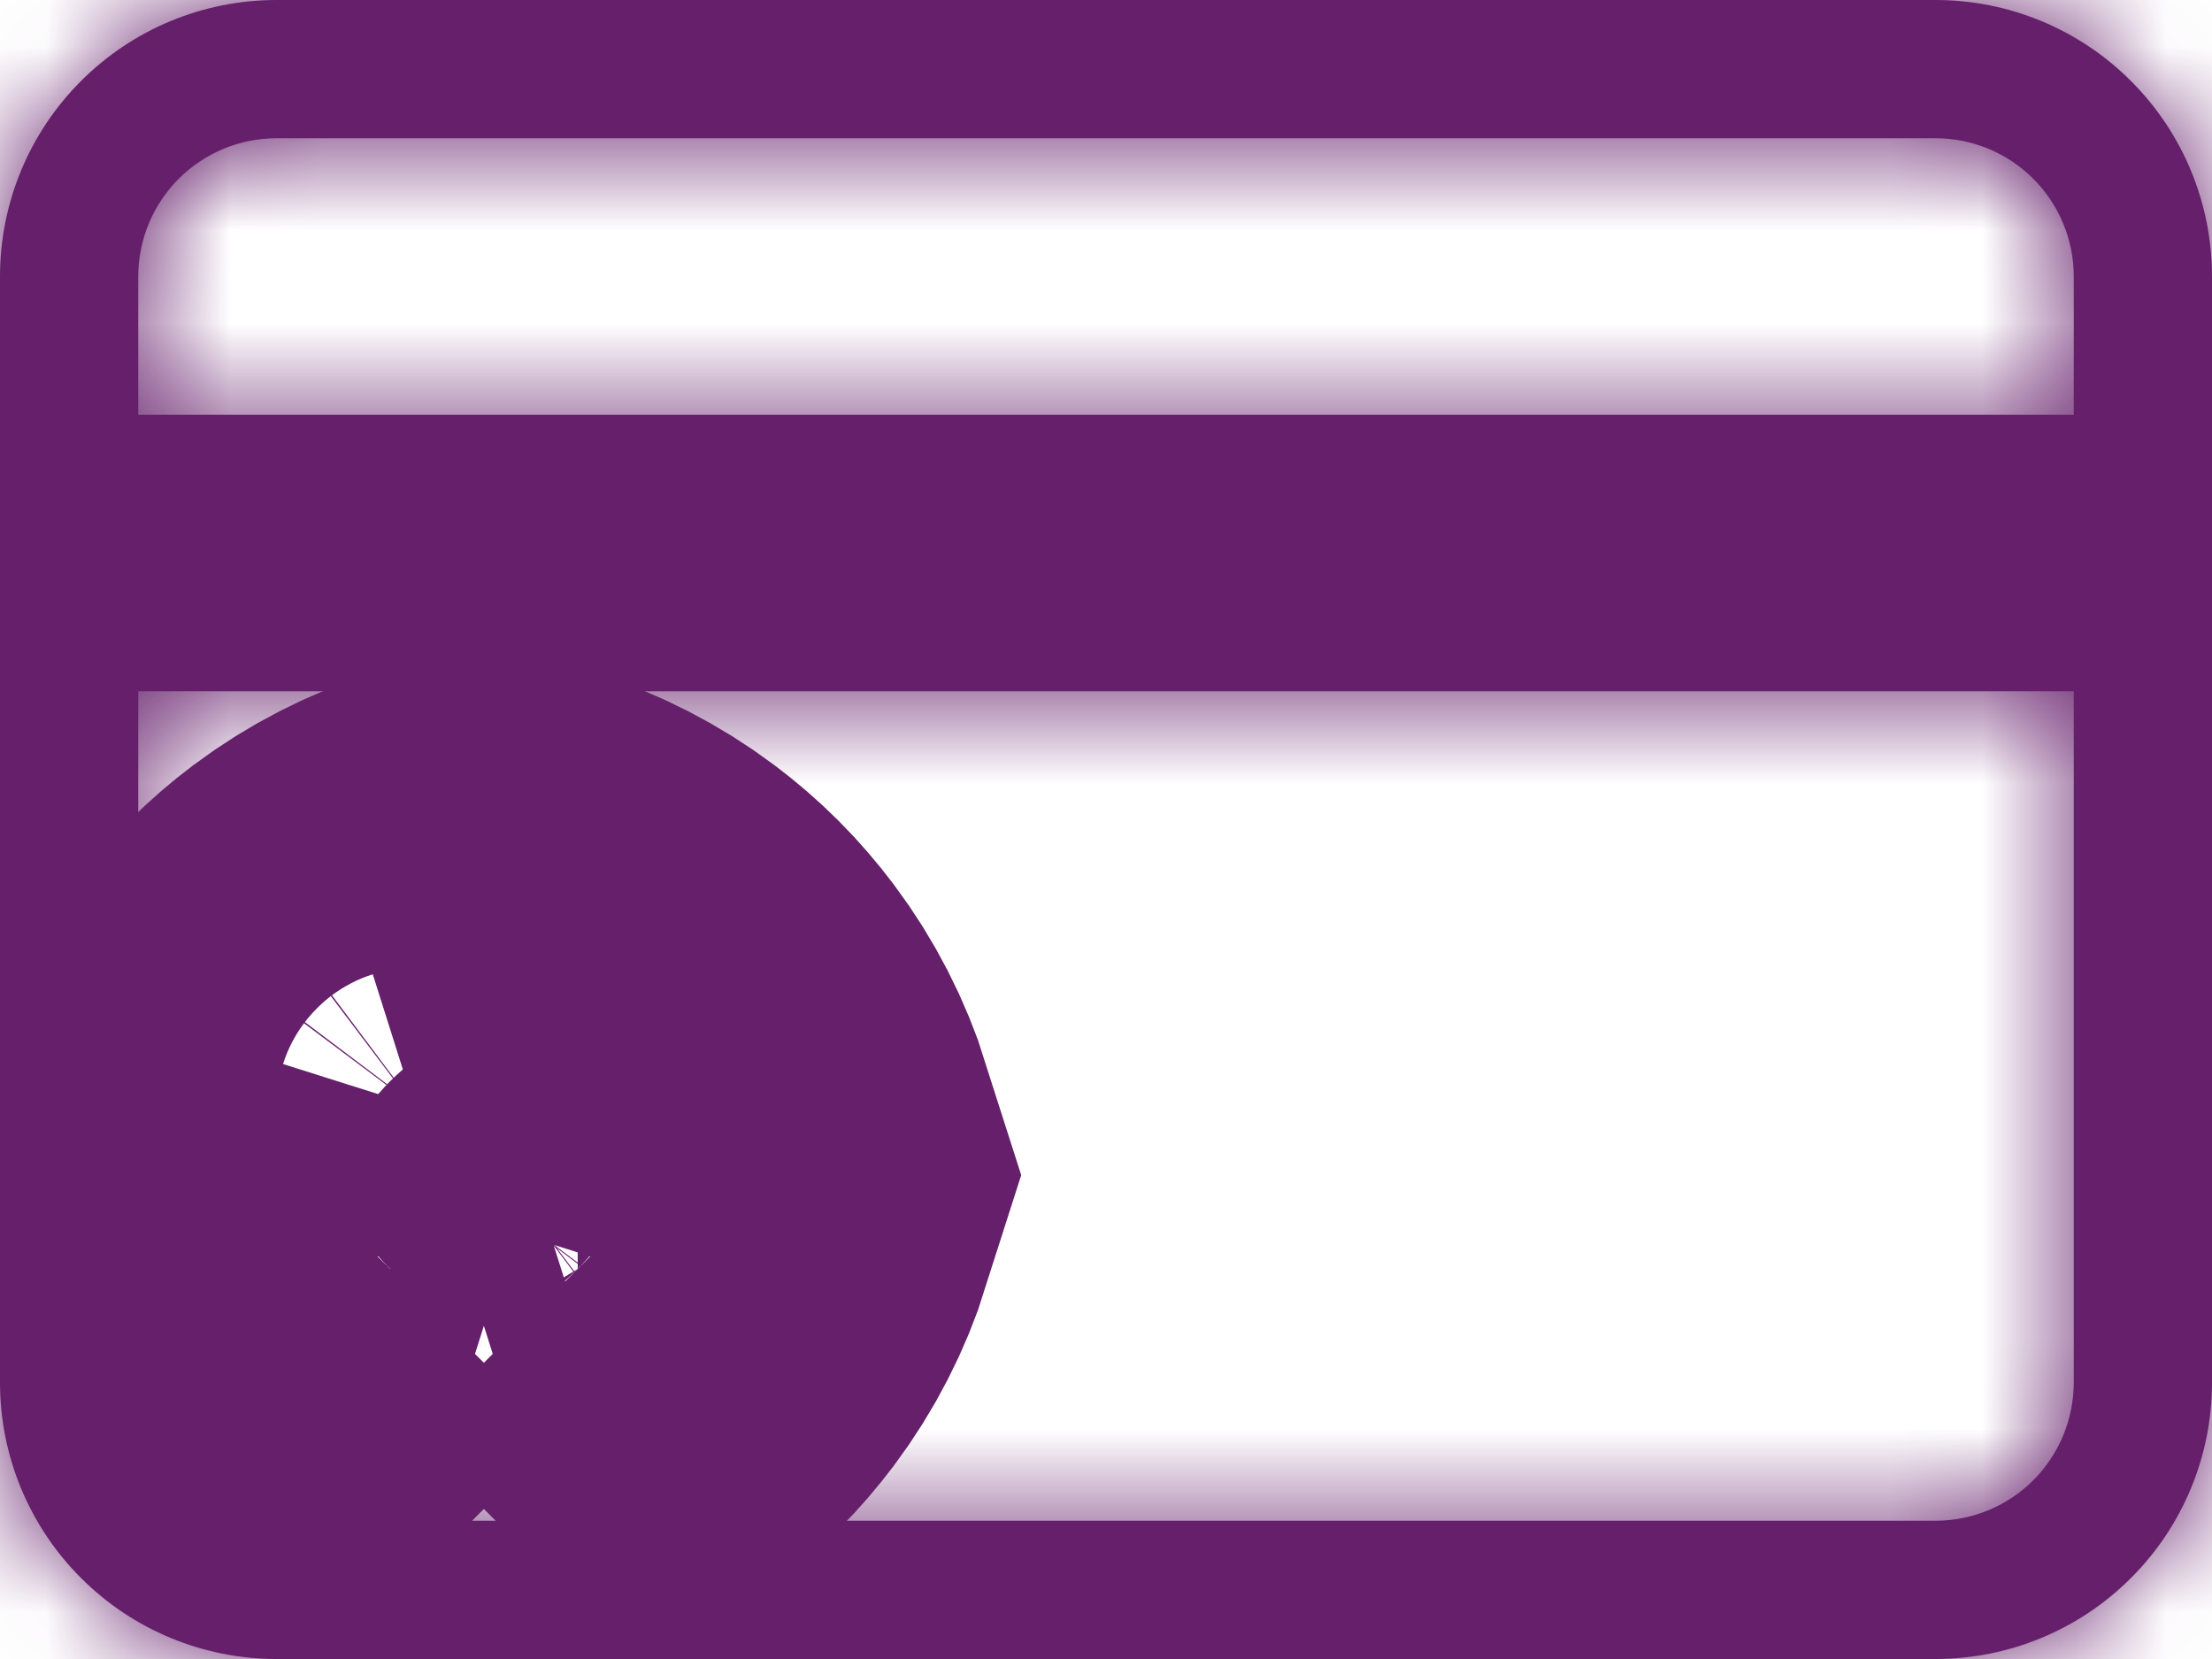 <svg width="24" height="18" viewBox="0 0 24 18" fill="none" xmlns="http://www.w3.org/2000/svg">
<mask id="path-1-inside-1_168_212" fill="white">
<path d="M0 3C0 2.204 0.316 1.441 0.879 0.879C1.441 0.316 2.204 0 3 0H21C21.796 0 22.559 0.316 23.121 0.879C23.684 1.441 24 2.204 24 3V15C24 15.796 23.684 16.559 23.121 17.121C22.559 17.684 21.796 18 21 18H3C2.204 18 1.441 17.684 0.879 17.121C0.316 16.559 0 15.796 0 15V3ZM3 1.5C2.602 1.5 2.221 1.658 1.939 1.939C1.658 2.221 1.5 2.602 1.5 3V4.5H22.5V3C22.5 2.602 22.342 2.221 22.061 1.939C21.779 1.658 21.398 1.5 21 1.5H3ZM22.5 7.5H1.5V15C1.5 15.398 1.658 15.779 1.939 16.061C2.221 16.342 2.602 16.5 3 16.5H21C21.398 16.5 21.779 16.342 22.061 16.061C22.342 15.779 22.5 15.398 22.5 15V7.5Z"/>
</mask>
<path d="M0 3C0 2.204 0.316 1.441 0.879 0.879C1.441 0.316 2.204 0 3 0H21C21.796 0 22.559 0.316 23.121 0.879C23.684 1.441 24 2.204 24 3V15C24 15.796 23.684 16.559 23.121 17.121C22.559 17.684 21.796 18 21 18H3C2.204 18 1.441 17.684 0.879 17.121C0.316 16.559 0 15.796 0 15V3ZM3 1.5C2.602 1.5 2.221 1.658 1.939 1.939C1.658 2.221 1.5 2.602 1.5 3V4.5H22.5V3C22.5 2.602 22.342 2.221 22.061 1.939C21.779 1.658 21.398 1.5 21 1.5H3ZM22.5 7.5H1.5V15C1.5 15.398 1.658 15.779 1.939 16.061C2.221 16.342 2.602 16.5 3 16.5H21C21.398 16.5 21.779 16.342 22.061 16.061C22.342 15.779 22.5 15.398 22.5 15V7.5Z" fill="#651F6B"/>
<path d="M0 3H-8H0ZM3 0V-8V0ZM21 0V-8V0ZM0 15H-8H0ZM3 1.5V-6.5V1.5ZM1.5 3H-6.5H1.5ZM1.5 4.5H-6.5V12.5H1.5V4.5ZM22.5 4.5V12.5H30.5V4.5H22.5ZM21 1.5V-6.5V1.5ZM22.5 7.5H30.5V-0.5H22.5V7.5ZM1.5 7.5V-0.5H-6.5V7.5H1.5ZM1.5 15H-6.5H1.5ZM8 3C8 4.326 7.473 5.598 6.536 6.536L-4.778 -4.778C-6.841 -2.715 -8 0.083 -8 3H8ZM6.536 6.536C5.598 7.473 4.326 8 3 8V-8C0.083 -8 -2.715 -6.841 -4.778 -4.778L6.536 6.536ZM3 8H21V-8H3V8ZM21 8C19.674 8 18.402 7.473 17.465 6.536L28.778 -4.778C26.715 -6.841 23.917 -8 21 -8V8ZM17.465 6.536C16.527 5.598 16 4.326 16 3H32C32 0.083 30.841 -2.715 28.778 -4.778L17.465 6.536ZM16 3V15H32V3H16ZM16 15C16 13.674 16.527 12.402 17.465 11.464L28.778 22.778C30.841 20.715 32 17.917 32 15H16ZM17.465 11.464C18.402 10.527 19.674 10 21 10V26C23.917 26 26.715 24.841 28.778 22.778L17.465 11.464ZM21 10H3V26H21V10ZM3 10C4.326 10 5.598 10.527 6.536 11.464L-4.778 22.778C-2.715 24.841 0.083 26 3 26V10ZM6.536 11.464C7.473 12.402 8 13.674 8 15H-8C-8 17.917 -6.841 20.715 -4.778 22.778L6.536 11.464ZM8 15V3H-8V15H8ZM3 -6.5C0.48 -6.5 -1.936 -5.499 -3.718 -3.718L7.596 7.596C6.377 8.815 4.724 9.5 3 9.5V-6.5ZM-3.718 -3.718C-5.499 -1.936 -6.5 0.48 -6.5 3H9.5C9.5 4.724 8.815 6.377 7.596 7.596L-3.718 -3.718ZM-6.5 3V4.5H9.5V3H-6.5ZM1.5 12.5H22.5V-3.5H1.5V12.5ZM30.5 4.5V3H14.5V4.5H30.5ZM30.5 3C30.5 0.48 29.499 -1.936 27.718 -3.718L16.404 7.596C15.185 6.377 14.5 4.724 14.5 3H30.5ZM27.718 -3.718C25.936 -5.499 23.52 -6.5 21 -6.5V9.5C19.276 9.5 17.623 8.815 16.404 7.596L27.718 -3.718ZM21 -6.5H3V9.5H21V-6.5ZM22.5 -0.5H1.5V15.5H22.5V-0.5ZM-6.5 7.5V15H9.5V7.5H-6.5ZM-6.5 15C-6.5 17.52 -5.499 19.936 -3.718 21.718L7.596 10.404C8.815 11.623 9.5 13.276 9.5 15H-6.5ZM-3.718 21.718C-1.936 23.499 0.48 24.5 3 24.5V8.5C4.724 8.5 6.377 9.185 7.596 10.404L-3.718 21.718ZM3 24.5H21V8.5H3V24.5ZM21 24.5C23.52 24.5 25.936 23.499 27.718 21.718L16.404 10.404C17.623 9.185 19.276 8.5 21 8.5V24.5ZM27.718 21.718C29.499 19.936 30.5 17.52 30.5 15H14.5C14.5 13.276 15.185 11.623 16.404 10.404L27.718 21.718ZM30.5 15V7.5H14.5V15H30.5Z" fill="#651F6B" mask="url(#path-1-inside-1_168_212)"/>
<path d="M6.268 11.732L7.061 10.939L6.268 11.732ZM6.268 11.732C6.352 11.816 6.429 11.906 6.5 12C6.67 12.227 6.8 12.481 6.885 12.75C6.8 13.019 6.67 13.273 6.5 13.5C6.429 13.594 6.352 13.684 6.268 13.768M6.268 11.732C6.184 11.648 6.094 11.571 6 11.5C5.773 11.33 5.519 11.2 5.25 11.115C4.981 11.2 4.727 11.33 4.5 11.5C4.406 11.571 4.316 11.648 4.232 11.732C4.148 11.816 4.071 11.906 4 12C3.83 12.227 3.7 12.481 3.615 12.75C3.7 13.019 3.83 13.273 4 13.5C4.071 13.594 4.148 13.684 4.232 13.768M6.268 13.768L7.061 14.561L6.268 13.768ZM6.268 13.768C6.184 13.852 6.094 13.929 6 14C5.773 14.17 5.519 14.3 5.25 14.385M5.25 14.385L4.232 13.768M5.25 14.385C4.981 14.3 4.727 14.17 4.5 14C4.406 13.929 4.316 13.852 4.232 13.768M5.25 14.385L4.232 13.768M4.232 13.768L3.439 14.561L4.232 13.768Z" fill="#651F6B" stroke="#651F6B" stroke-width="8"/>
</svg>
